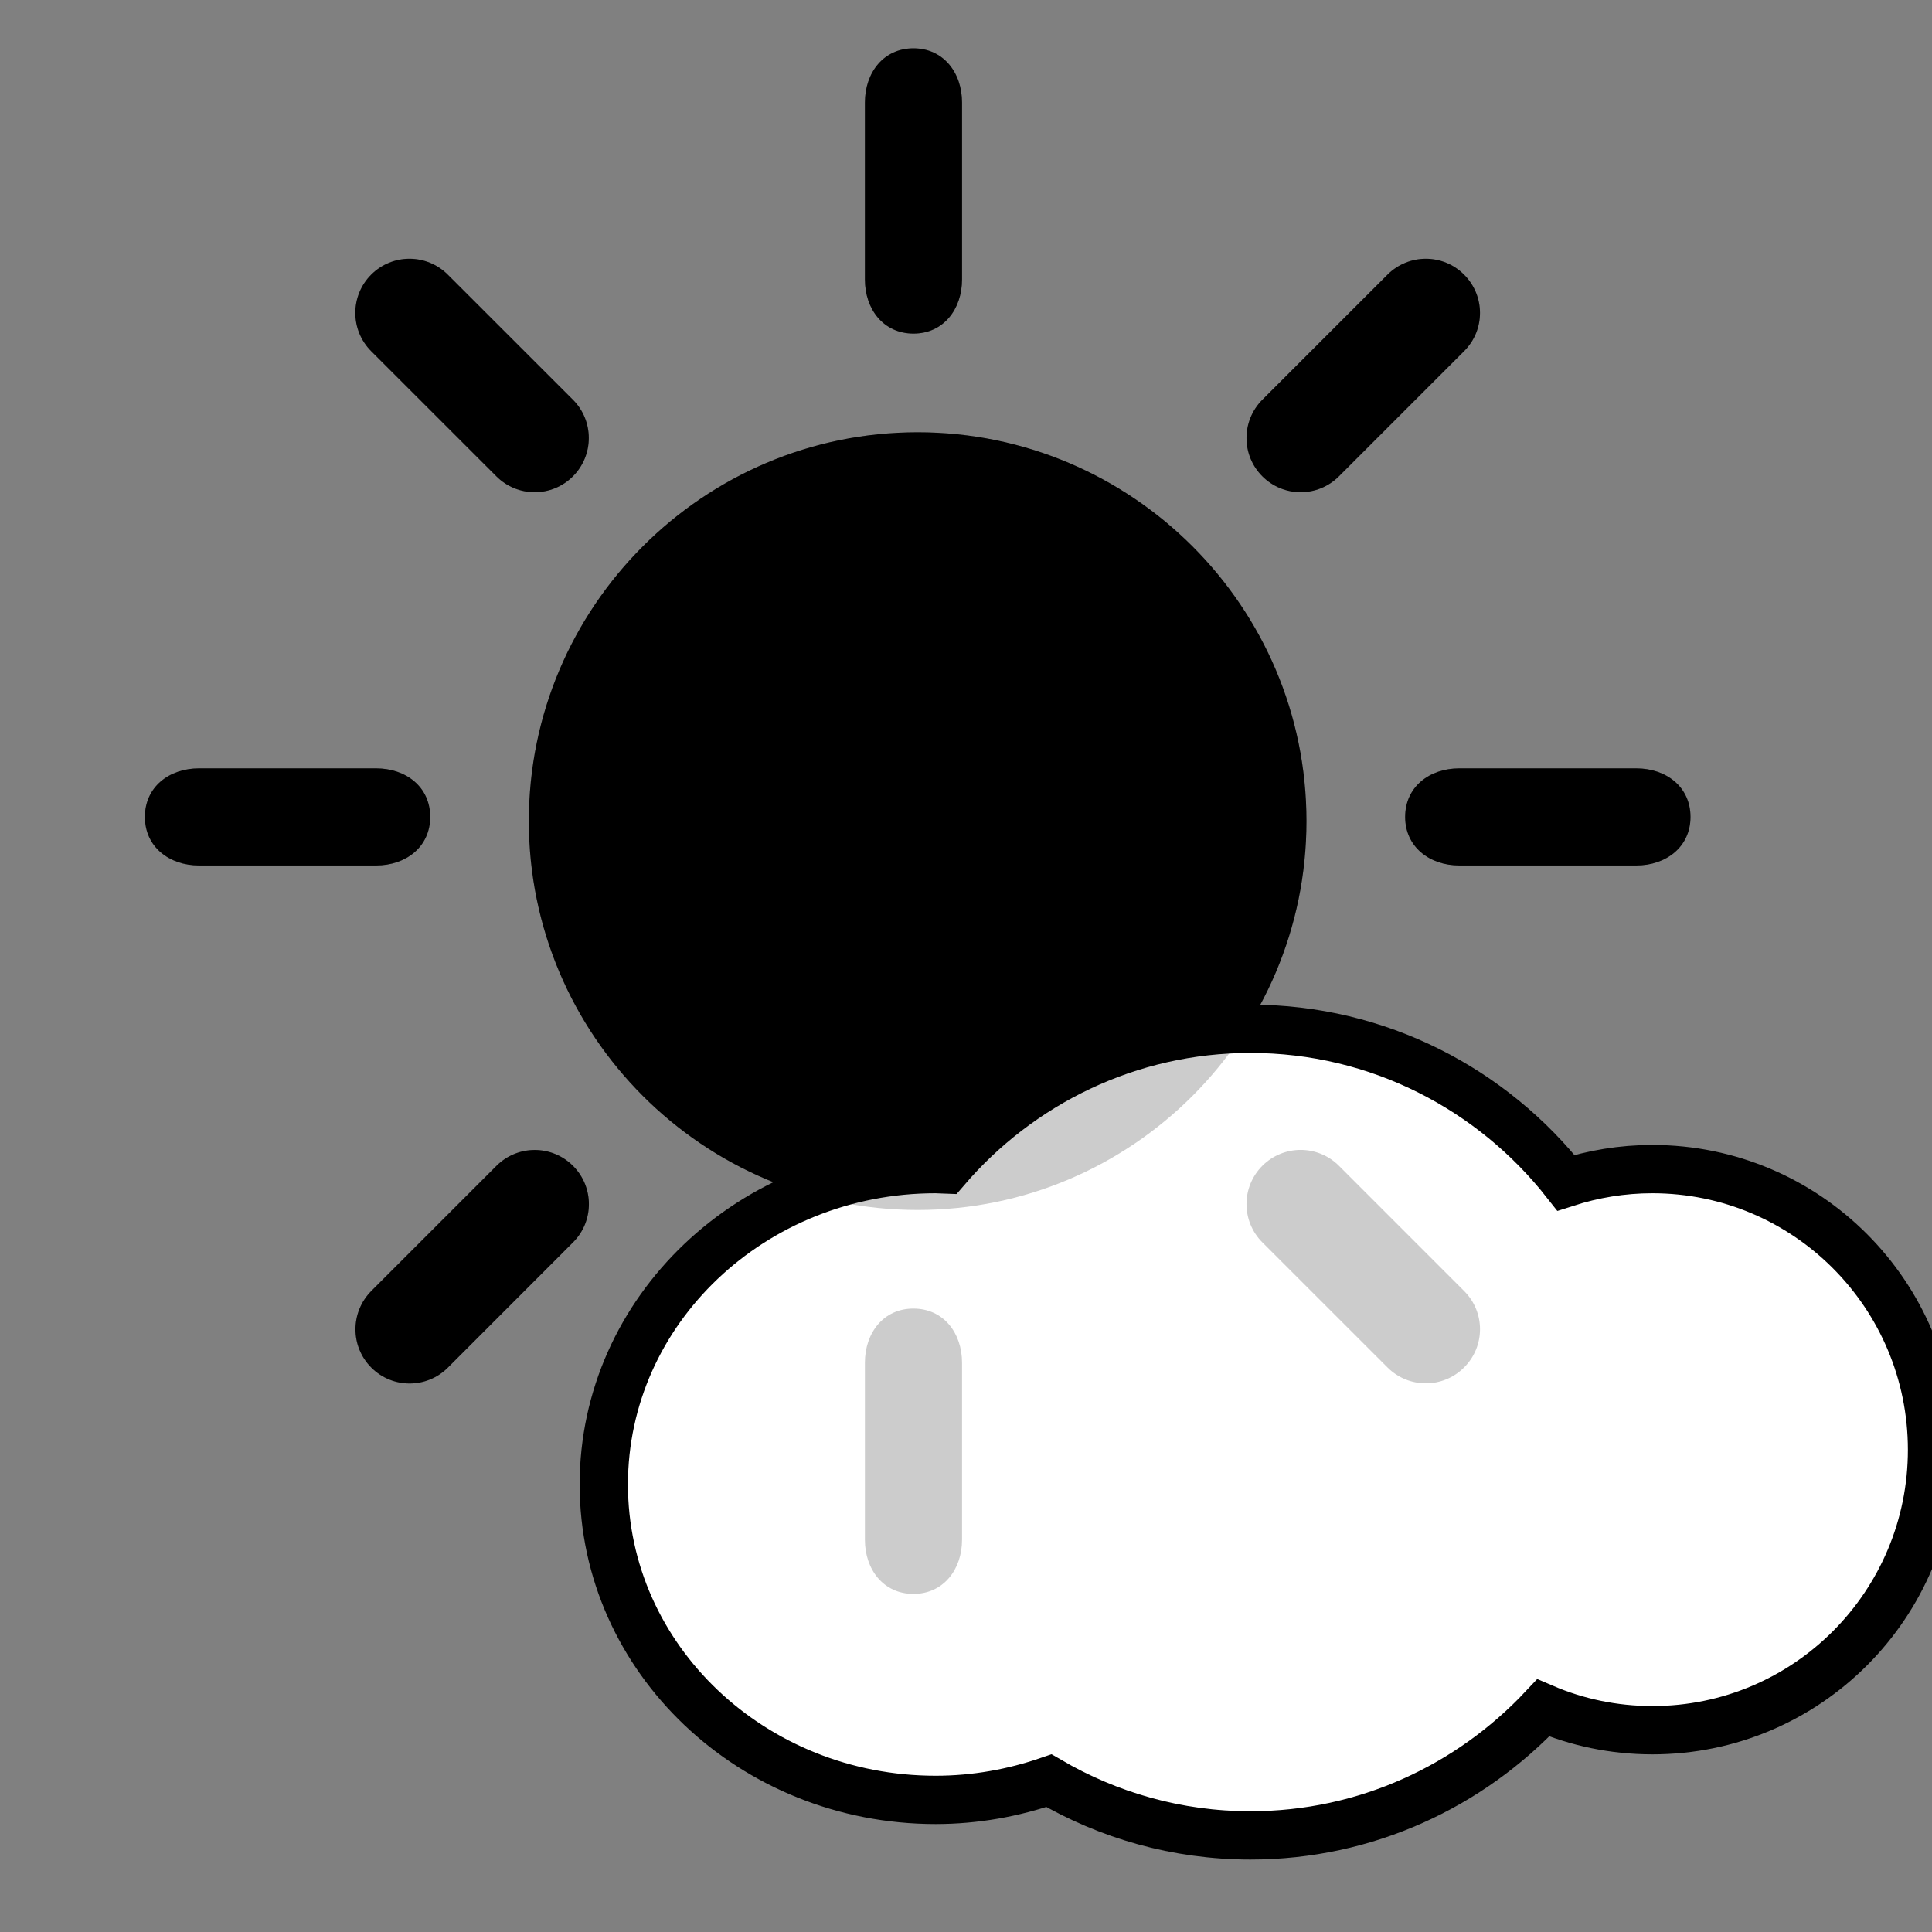 <?xml version="1.0" encoding="UTF-8" standalone="no"?>
<!-- Generator: Adobe Illustrator 16.0.4, SVG Export Plug-In . SVG Version: 6.00 Build 0)  -->

<svg
   version="1.1"
   id="_x32_"
   x="0px"
   y="0px"
   width="40px"
   height="40px"
   viewBox="0 0 40 40"
   enable-background="new 0 0 40 40"
   xml:space="preserve"
   sodipodi:docname="2.svg"
   inkscape:version="1.3 (0e150ed6c4, 2023-07-21)"
   xmlns:inkscape="http://www.inkscape.org/namespaces/inkscape"
   xmlns:sodipodi="http://sodipodi.sourceforge.net/DTD/sodipodi-0.dtd"
   xmlns="http://www.w3.org/2000/svg"
   xmlns:svg="http://www.w3.org/2000/svg"><rect x="0" y="0" width="40" height="40" fill="#808080" stroke="none"/><defs
   id="defs4" /><sodipodi:namedview
   id="namedview4"
   pagecolor="#ffffff"
   bordercolor="#000000"
   borderopacity="0.25"
   inkscape:showpageshadow="2"
   inkscape:pageopacity="0.0"
   inkscape:pagecheckerboard="0"
   inkscape:deskcolor="#d1d1d1"
   inkscape:zoom="20.95"
   inkscape:cx="19.976134"
   inkscape:cy="20"
   inkscape:window-width="1920"
   inkscape:window-height="1094"
   inkscape:window-x="-9"
   inkscape:window-y="-9"
   inkscape:window-maximized="1"
   inkscape:current-layer="_x32_" />&#10;<path
   fill="#000000"
   d="M27.721,9.862c-0.438,0.438-1.147,0.438-1.585,0c-0.438-0.438-0.438-1.147,0-1.586l2.591-2.59  c0.439-0.438,1.149-0.438,1.585,0c0.439,0.438,0.44,1.147,0,1.585L27.721,9.862z M18.999,25.051c-4.438,0-8.05-3.613-8.05-8.051  c0-4.438,3.612-8.05,8.05-8.05c4.438,0,8.05,3.612,8.05,8.05C27.049,21.438,23.438,25.051,18.999,25.051z M10.277,9.862L7.685,7.271  c-0.438-0.438-0.438-1.147,0-1.585c0.438-0.438,1.148-0.438,1.586,0l2.591,2.59c0.438,0.438,0.438,1.147,0,1.586  C11.425,10.3,10.714,10.3,10.277,9.862z M10.278,24.138c0.438-0.439,1.148-0.438,1.586,0s0.438,1.146,0,1.584l-2.591,2.593  c-0.438,0.438-1.148,0.438-1.585,0c-0.438-0.438-0.438-1.146,0-1.587L10.278,24.138z M27.721,24.136l2.591,2.592  c0.44,0.438,0.44,1.146,0,1.584c-0.437,0.438-1.146,0.438-1.585,0l-2.591-2.59c-0.438-0.438-0.438-1.148,0-1.586  C26.575,23.698,27.283,23.698,27.721,24.136z M19.918,5.786c0,0.619-0.387,1.121-1.006,1.121c-0.619-0.001-1.005-0.502-1.005-1.121  V2.122c0-0.62,0.387-1.122,1.005-1.122s1.006,0.502,1.006,1.122V5.786z M7.786,17.919H4.121C3.502,17.919,3,17.532,3,16.914  c0-0.622,0.502-1.006,1.121-1.006h3.665c0.62,0,1.121,0.384,1.121,1.006C8.907,17.532,8.406,17.919,7.786,17.919z M17.907,28.214  c0-0.62,0.387-1.123,1.005-1.121c0.619,0,1.006,0.501,1.006,1.121v3.665c0,0.617-0.387,1.121-1.006,1.121  c-0.62,0-1.005-0.504-1.005-1.121V28.214z M30.214,15.908h3.663c0.621,0,1.123,0.384,1.123,1.006c0,0.618-0.502,1.005-1.123,1.005  h-3.663c-0.62,0-1.122-0.388-1.122-1.005C29.092,16.292,29.593,15.908,30.214,15.908z"
   id="path1" />&#10;<linearGradient
   id="SVGID_1_"
   gradientUnits="userSpaceOnUse"
   x1="39.124"
   y1="-33.11"
   x2="39.124"
   y2="-32.102"
   gradientTransform="matrix(27.28 0 0 -16.564 -1041.047 -510.484)">&#10;	<stop
   offset="0"
   style="stop-color:#CBCBCB"
   id="stop1" />&#10;	<stop
   offset="0.485"
   style="stop-color:#D8D8D8"
   id="stop2" />&#10;	<stop
   offset="1"
   style="stop-color:#E1E1E1"
   id="stop3" />&#10;</linearGradient>&#10;<path
   fill="url(#SVGID_1_)"
   d="M34.209,24.205c-0.626,0-1.224,0.102-1.788,0.284c-1.523-1.938-3.881-3.189-6.532-3.189  c-2.524,0-4.785,1.134-6.309,2.915c-0.071-0.002-0.138-0.01-0.209-0.01c-3.795,0-6.87,2.923-6.87,6.529  c0,3.607,3.075,6.531,6.87,6.531c0.825,0,1.614-0.146,2.346-0.398C22.944,37.584,24.365,38,25.889,38c2.391,0,4.541-1.02,6.062-2.64  c0.693,0.298,1.457,0.462,2.261,0.462c3.201,0,5.789-2.6,5.789-5.808C39.998,26.804,37.408,24.205,34.209,24.205z"
   id="path3"
   style="fill:#ffffff;fill-opacity:1;stroke:#000000;stroke-opacity:1" />&#10;<path
   opacity="0.2"
   fill="#000000"
   enable-background="new    "
   d="M27.721,9.862c-0.438,0.438-1.147,0.438-1.585,0  c-0.438-0.438-0.438-1.147,0-1.586l2.591-2.59c0.439-0.438,1.149-0.438,1.585,0c0.439,0.438,0.44,1.147,0,1.585L27.721,9.862z   M18.999,25.051c-4.438,0-8.05-3.613-8.05-8.051c0-4.438,3.612-8.05,8.05-8.05c4.438,0,8.05,3.612,8.05,8.05  C27.049,21.438,23.438,25.051,18.999,25.051z M10.277,9.862L7.685,7.271c-0.438-0.438-0.438-1.147,0-1.585  c0.438-0.438,1.148-0.438,1.586,0l2.591,2.59c0.438,0.438,0.438,1.147,0,1.586C11.425,10.3,10.714,10.3,10.277,9.862z   M10.278,24.138c0.438-0.439,1.148-0.438,1.586,0s0.438,1.146,0,1.584l-2.591,2.593c-0.438,0.438-1.148,0.438-1.585,0  c-0.438-0.438-0.438-1.146,0-1.587L10.278,24.138z M27.721,24.136l2.591,2.592c0.44,0.438,0.44,1.146,0,1.584  c-0.437,0.438-1.146,0.438-1.585,0l-2.591-2.59c-0.438-0.438-0.438-1.148,0-1.586C26.575,23.698,27.283,23.698,27.721,24.136z   M19.918,5.786c0,0.619-0.387,1.121-1.006,1.121c-0.619-0.001-1.005-0.502-1.005-1.121V2.122c0-0.62,0.387-1.122,1.005-1.122  s1.006,0.502,1.006,1.122V5.786z M7.786,17.919H4.121C3.502,17.919,3,17.532,3,16.914c0-0.622,0.502-1.006,1.121-1.006h3.665  c0.62,0,1.121,0.384,1.121,1.006C8.907,17.532,8.406,17.919,7.786,17.919z M17.907,28.214c0-0.62,0.387-1.123,1.005-1.121  c0.619,0,1.006,0.501,1.006,1.121v3.665c0,0.617-0.387,1.121-1.006,1.121c-0.62,0-1.005-0.504-1.005-1.121V28.214z M30.214,15.908  h3.663c0.621,0,1.123,0.384,1.123,1.006c0,0.618-0.502,1.005-1.123,1.005h-3.663c-0.62,0-1.122-0.388-1.122-1.005  C29.092,16.292,29.593,15.908,30.214,15.908z"
   id="path4" />&#10;</svg>
